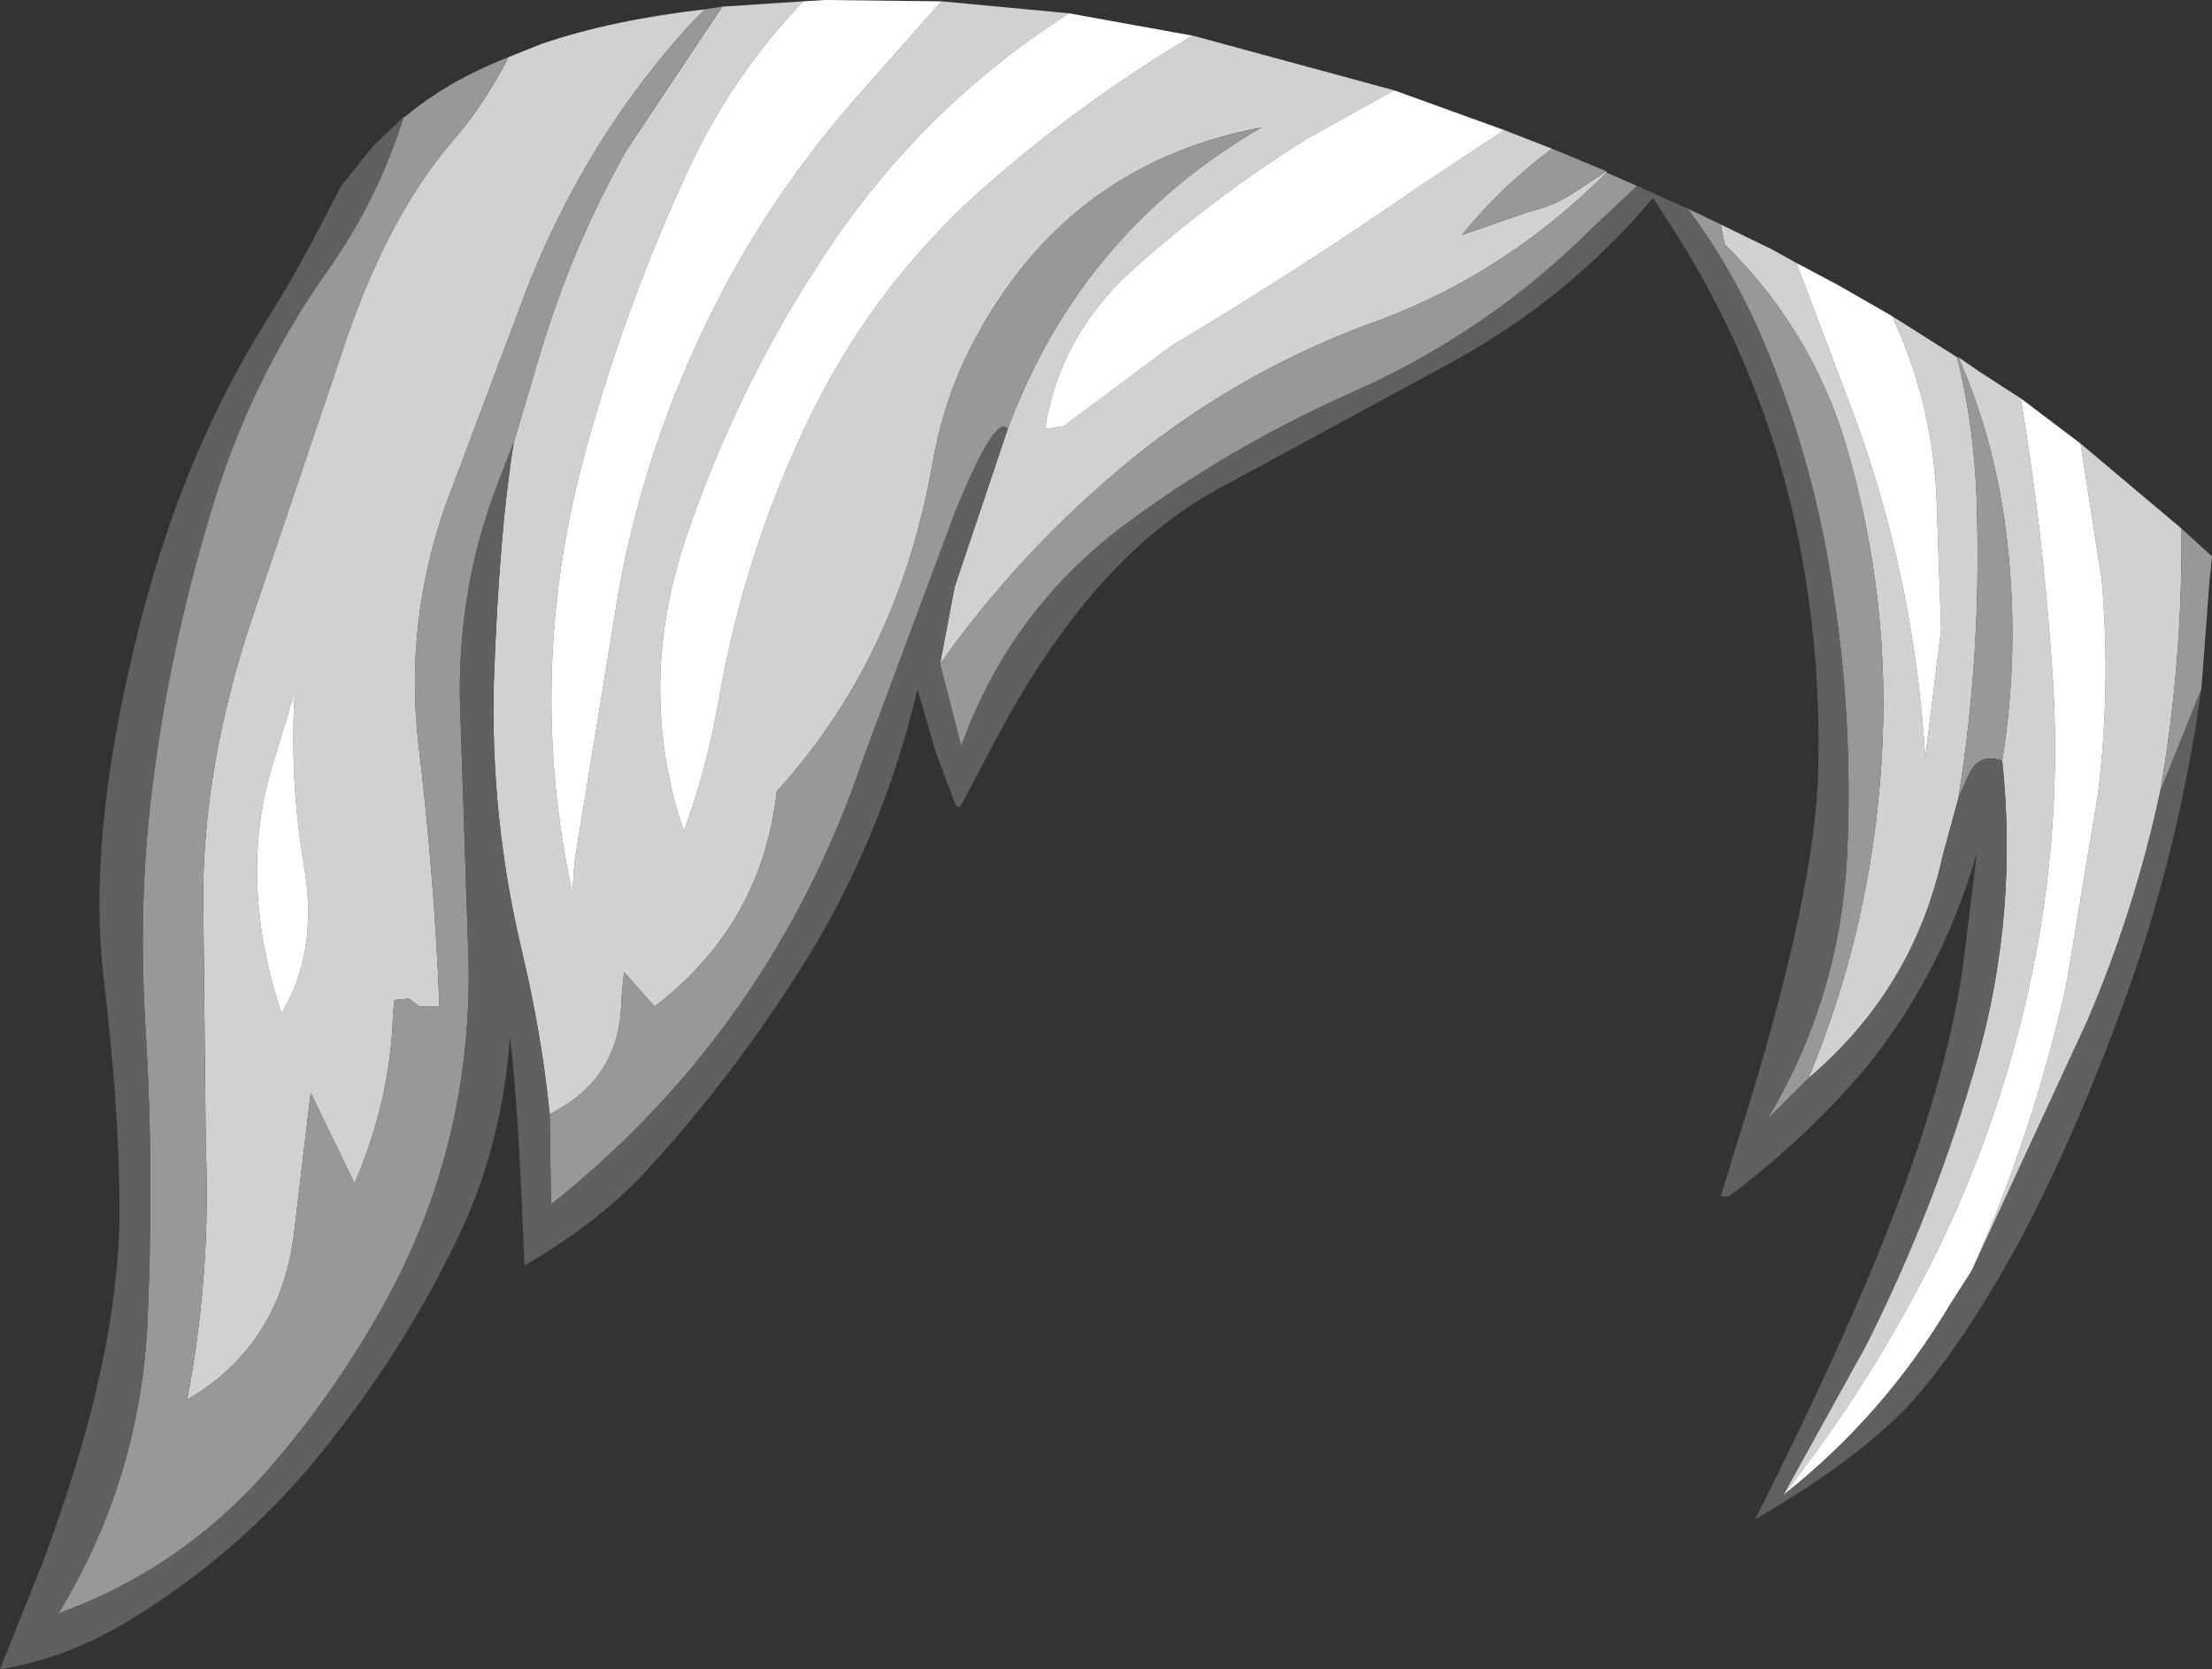 <?xml version="1.0" encoding="UTF-8" standalone="no"?>
<svg xmlns:ffdec="https://www.free-decompiler.com/flash" xmlns:xlink="http://www.w3.org/1999/xlink" ffdec:objectType="shape" height="62.85px" width="83.3px" xmlns="http://www.w3.org/2000/svg">
  <rect width="100%" height="100%" fill="#333333" stroke="none"/>
  <g transform="matrix(1.0, 0.0, 0.0, 1.0, 68.65, 31.8)">
    <path d="M-1.0 -21.9 L1.1 -16.35 Q3.45 -10.05 3.85 -3.25 L4.45 -8.1 4.3 -12.35 Q4.25 -16.4 2.6 -19.9 L5.05 -18.35 Q5.75 -15.55 5.8 -12.45 5.95 -7.05 5.1 -1.75 L4.5 0.45 Q3.4 5.45 -0.55 8.8 1.8 3.15 2.2 -3.05 2.6 -9.2 0.85 -15.1 -0.45 -19.4 -3.7 -22.6 L-3.85 -23.35 -1.9 -22.4 -1.0 -21.9 M5.1 -18.35 L5.9 -17.8 7.45 -16.8 Q8.25 -12.0 8.6 -7.05 9.05 -1.5 8.05 3.95 6.95 9.8 4.4 15.1 1.9 20.2 -1.5 24.5 L1.6 18.9 Q4.25 13.65 5.85 7.95 7.35 2.5 6.75 -3.15 7.4 -7.25 6.95 -11.3 6.55 -15.05 5.1 -18.35 M9.7 -15.1 L13.5 -11.9 Q13.55 -6.9 12.7 -2.0 11.75 2.45 9.95 6.65 L5.6 16.05 Q7.9 10.9 9.15 5.35 L10.35 -1.85 Q10.85 -5.9 10.5 -9.95 L9.7 -15.1 M-49.5 -29.65 L-48.25 -30.15 Q-45.6 -31.05 -42.1 -31.45 L-42.6 -30.95 Q-46.55 -26.65 -48.8 -20.95 L-51.9 -12.7 Q-53.4 -8.35 -52.9 -3.85 -52.3 1.1 -52.1 6.1 L-52.85 6.1 -53.25 5.8 -53.8 5.85 -53.85 6.4 Q-53.95 9.65 -55.3 12.75 L-56.95 9.35 -57.55 14.4 Q-58.0 18.8 -61.6 20.9 -60.7 16.15 -60.9 11.4 L-61.0 1.75 Q-60.95 -3.1 -59.2 -8.4 L-55.75 -18.6 Q-54.1 -23.6 -51.6 -26.5 -50.45 -27.8 -49.5 -29.65 M-41.45 -31.55 L-38.4 -31.75 Q-41.15 -28.9 -42.85 -25.15 -45.25 -19.9 -46.7 -14.45 -48.85 -6.3 -47.1 1.8 L-47.0 0.55 -45.35 -9.55 Q-44.45 -14.5 -42.3 -19.1 -40.1 -23.85 -36.6 -27.9 L-33.2 -31.75 -28.4 -31.3 Q-34.1 -27.65 -37.8 -21.9 -40.9 -17.15 -42.75 -11.75 -44.75 -6.0 -42.9 -0.5 -42.05 -2.8 -41.6 -5.35 -40.6 -11.15 -38.05 -16.3 -35.9 -20.65 -32.35 -24.05 -28.45 -27.65 -23.75 -30.45 L-23.7 -30.45 -16.15 -28.4 -19.4 -26.6 Q-23.0 -24.35 -26.1 -21.55 -28.75 -19.1 -29.3 -15.65 L-28.6 -15.75 -24.5 -18.8 Q-19.8 -21.6 -15.25 -24.75 L-12.0 -26.9 -10.2 -26.2 Q-12.15 -24.75 -13.6 -22.95 L-11.0 -23.85 Q-10.15 -24.05 -9.45 -24.5 L-8.15 -25.35 -8.15 -25.3 Q-11.85 -21.6 -16.55 -19.8 -21.8 -17.95 -26.05 -14.5 -30.2 -11.1 -33.25 -6.8 L-32.7 -9.7 -30.7 -15.65 Q-27.95 -23.05 -21.15 -27.0 -28.85 -25.55 -32.35 -18.2 -33.2 -16.35 -33.55 -14.25 -34.85 -7.0 -39.4 -2.0 -39.95 3.0 -44.0 6.1 L-45.15 4.8 -45.25 5.8 Q-45.25 8.8 -47.95 10.15 -48.25 7.15 -49.0 4.0 -50.2 -1.05 -50.05 -6.2 -49.85 -11.8 -49.3 -15.15 L-48.35 -18.35 Q-47.1 -22.55 -45.05 -26.15 L-41.45 -31.55 M-57.2 0.8 Q-57.75 -2.45 -57.55 -5.75 L-58.4 -2.95 Q-59.7 1.35 -58.05 6.35 -56.65 4.05 -57.2 0.8" fill="#d1d1d1" fill-rule="evenodd" stroke="none"/>
    <path d="M5.05 -18.35 L5.1 -18.35 Q6.55 -15.05 6.95 -11.3 7.4 -7.25 6.75 -3.15 5.85 -3.5 5.45 -2.55 L5.1 -1.75 Q5.95 -7.05 5.8 -12.45 5.75 -15.55 5.05 -18.35 M13.5 -11.9 L14.65 -10.85 14.55 -9.85 14.25 -5.85 12.7 -2.0 Q13.55 -6.9 13.5 -11.9 M-53.45 -27.4 L-53.4 -27.4 Q-51.8 -28.75 -49.5 -29.65 -50.45 -27.8 -51.6 -26.5 -54.1 -23.6 -55.75 -18.6 L-59.2 -8.4 Q-60.95 -3.1 -61.0 1.75 L-60.9 11.4 Q-60.7 16.15 -61.6 20.9 -58.0 18.8 -57.55 14.4 L-56.95 9.35 -55.3 12.75 Q-53.95 9.65 -53.85 6.4 L-53.8 5.85 -53.25 5.8 -52.85 6.1 -52.1 6.1 Q-52.3 1.1 -52.9 -3.85 -53.4 -8.35 -51.9 -12.7 L-48.8 -20.95 Q-46.55 -26.65 -42.6 -30.95 L-42.1 -31.45 -41.45 -31.55 -45.05 -26.15 Q-47.1 -22.55 -48.35 -18.35 L-49.3 -15.15 -49.9 -13.6 Q-51.55 -9.35 -51.3 -4.55 L-51.0 4.5 Q-50.9 11.3 -54.1 17.15 -56.05 20.7 -58.65 23.65 -61.9 27.3 -66.45 28.95 -63.4 23.95 -63.1 18.05 -62.85 12.45 -63.15 7.25 -63.5 2.0 -62.85 -2.65 -62.25 -7.35 -60.75 -12.4 -59.25 -17.5 -56.25 -21.7 -54.4 -24.35 -53.45 -27.4 M-10.2 -26.2 L-8.15 -25.35 -9.45 -24.5 Q-10.15 -24.05 -11.0 -23.85 L-13.6 -22.95 Q-12.15 -24.75 -10.2 -26.2 M-8.15 -25.3 L-7.0 -24.8 -8.7 -23.2 Q-12.5 -19.4 -17.45 -17.15 -22.25 -15.05 -26.35 -12.0 -30.65 -8.75 -32.45 -3.7 L-33.25 -6.8 Q-30.2 -11.1 -26.05 -14.5 -21.8 -17.95 -16.55 -19.8 -11.85 -21.6 -8.15 -25.3 M-5.1 -23.95 L-3.85 -23.35 -3.7 -22.6 Q-0.45 -19.4 0.85 -15.1 2.6 -9.2 2.2 -3.05 1.8 3.15 -0.55 8.8 L-2.1 10.35 Q0.6 5.85 0.9 0.55 1.15 -4.5 0.4 -9.4 -0.3 -14.3 -2.2 -18.85 -3.35 -21.6 -5.1 -23.95 M-47.95 10.15 Q-45.25 8.8 -45.25 5.8 L-45.15 4.8 -44.0 6.1 Q-39.95 3.0 -39.4 -2.0 -34.85 -7.0 -33.55 -14.25 -33.2 -16.35 -32.35 -18.2 -28.85 -25.55 -21.15 -27.0 -27.95 -23.05 -30.7 -15.65 -31.15 -16.25 -32.65 -12.6 L-36.1 -3.35 Q-37.95 2.15 -41.2 6.6 -44.05 10.5 -47.9 13.55 L-47.95 10.15" fill="#989898" fill-rule="evenodd" stroke="none"/>
    <path d="M-1.0 -21.9 L0.6 -21.05 2.6 -19.9 Q4.25 -16.4 4.3 -12.35 L4.45 -8.1 3.85 -3.25 Q3.45 -10.05 1.1 -16.35 L-1.0 -21.9 M7.45 -16.8 L7.65 -16.65 9.7 -15.1 10.5 -9.95 Q10.85 -5.9 10.35 -1.85 L9.15 5.35 Q7.9 10.9 5.6 16.05 L4.8 17.3 Q2.3 21.5 -1.5 24.5 1.9 20.2 4.4 15.1 6.95 9.8 8.05 3.95 9.05 -1.5 8.6 -7.05 8.25 -12.0 7.45 -16.8 M-38.4 -31.75 L-37.6 -31.8 -33.2 -31.75 -36.6 -27.9 Q-40.1 -23.85 -42.3 -19.1 -44.45 -14.5 -45.35 -9.55 L-47.0 0.55 -47.1 1.8 Q-48.85 -6.3 -46.7 -14.45 -45.25 -19.9 -42.85 -25.15 -41.15 -28.9 -38.4 -31.75 M-28.4 -31.3 L-23.7 -30.45 -23.75 -30.45 Q-28.45 -27.65 -32.35 -24.05 -35.9 -20.65 -38.05 -16.3 -40.6 -11.15 -41.6 -5.35 -42.05 -2.8 -42.9 -0.5 -44.75 -6.0 -42.75 -11.75 -40.9 -17.15 -37.8 -21.9 -34.1 -27.65 -28.4 -31.3 M-16.15 -28.4 L-12.0 -26.9 -15.25 -24.75 Q-19.8 -21.6 -24.5 -18.8 L-28.6 -15.75 -29.3 -15.65 Q-28.75 -19.1 -26.1 -21.55 -23.0 -24.35 -19.4 -26.6 L-16.15 -28.4 M-57.2 0.8 Q-56.65 4.05 -58.05 6.35 -59.7 1.35 -58.4 -2.95 L-57.55 -5.75 Q-57.75 -2.45 -57.2 0.8" fill="#ffffff" fill-rule="evenodd" stroke="none"/>
    <path d="M14.25 -5.85 Q13.45 -0.15 11.6 5.2 9.7 10.55 7.5 14.75 5.25 18.9 3.2 21.15 1.1 23.3 -2.55 25.4 1.1 18.15 2.9 13.3 4.8 8.2 5.3 4.35 L5.8 0.3 Q4.45 5.0 1.45 8.6 -0.75 11.15 -3.55 13.25 L-3.85 13.25 -3.35 11.6 Q-0.45 2.55 -0.2 -2.25 0.0 -7.1 -1.0 -11.9 -2.35 -18.15 -5.85 -23.5 L-6.4 -24.35 Q-9.6 -20.55 -14.0 -18.15 L-22.85 -13.35 Q-27.5 -10.8 -31.1 -4.05 L-32.5 -1.4 -32.65 -1.45 -33.4 -3.45 -34.1 -5.85 Q-35.3 -0.75 -37.9 3.7 -40.6 8.2 -44.1 12.05 -45.9 14.1 -48.9 15.85 -49.15 9.4 -49.45 7.25 -49.75 11.55 -51.6 15.2 -53.8 19.65 -57.05 23.5 -59.95 26.9 -63.85 29.25 -66.15 30.65 -68.65 31.05 L-67.05 27.05 Q-64.15 19.35 -64.15 13.75 -64.15 10.05 -64.75 5.0 -65.35 -0.05 -63.65 -7.2 -62.0 -14.35 -58.6 -19.75 L-57.75 -21.15 -57.0 -22.5 -55.8 -24.8 -54.6 -26.3 -53.45 -27.4 Q-54.4 -24.35 -56.25 -21.7 -59.25 -17.5 -60.75 -12.4 -62.25 -7.35 -62.85 -2.65 -63.5 2.0 -63.15 7.25 -62.85 12.45 -63.1 18.05 -63.4 23.95 -66.45 28.95 -61.9 27.3 -58.65 23.65 -56.05 20.7 -54.1 17.15 -50.9 11.3 -51.0 4.5 L-51.3 -4.55 Q-51.55 -9.35 -49.9 -13.6 L-49.3 -15.15 Q-49.85 -11.8 -50.05 -6.2 -50.2 -1.05 -49.0 4.0 -48.25 7.15 -47.95 10.15 L-47.9 13.55 Q-44.05 10.5 -41.2 6.6 -37.95 2.15 -36.1 -3.35 L-32.65 -12.6 Q-31.15 -16.25 -30.7 -15.65 L-32.7 -9.7 -33.25 -6.8 -32.45 -3.7 Q-30.65 -8.75 -26.35 -12.0 -22.25 -15.05 -17.45 -17.15 -12.5 -19.4 -8.7 -23.2 L-7.0 -24.8 -5.55 -24.15 -5.1 -23.95 Q-3.35 -21.6 -2.2 -18.85 -0.3 -14.3 0.4 -9.4 1.15 -4.5 0.9 0.55 0.6 5.85 -2.1 10.35 L-0.55 8.8 Q3.4 5.45 4.5 0.45 L5.1 -1.75 5.45 -2.55 Q5.85 -3.5 6.75 -3.15 7.35 2.5 5.85 7.95 4.25 13.65 1.6 18.9 L-1.5 24.5 Q2.3 21.5 4.8 17.3 L5.6 16.05 9.95 6.65 Q11.75 2.45 12.7 -2.0 L14.25 -5.85" fill="#606060" fill-rule="evenodd" stroke="none"/>
  </g>
</svg>
